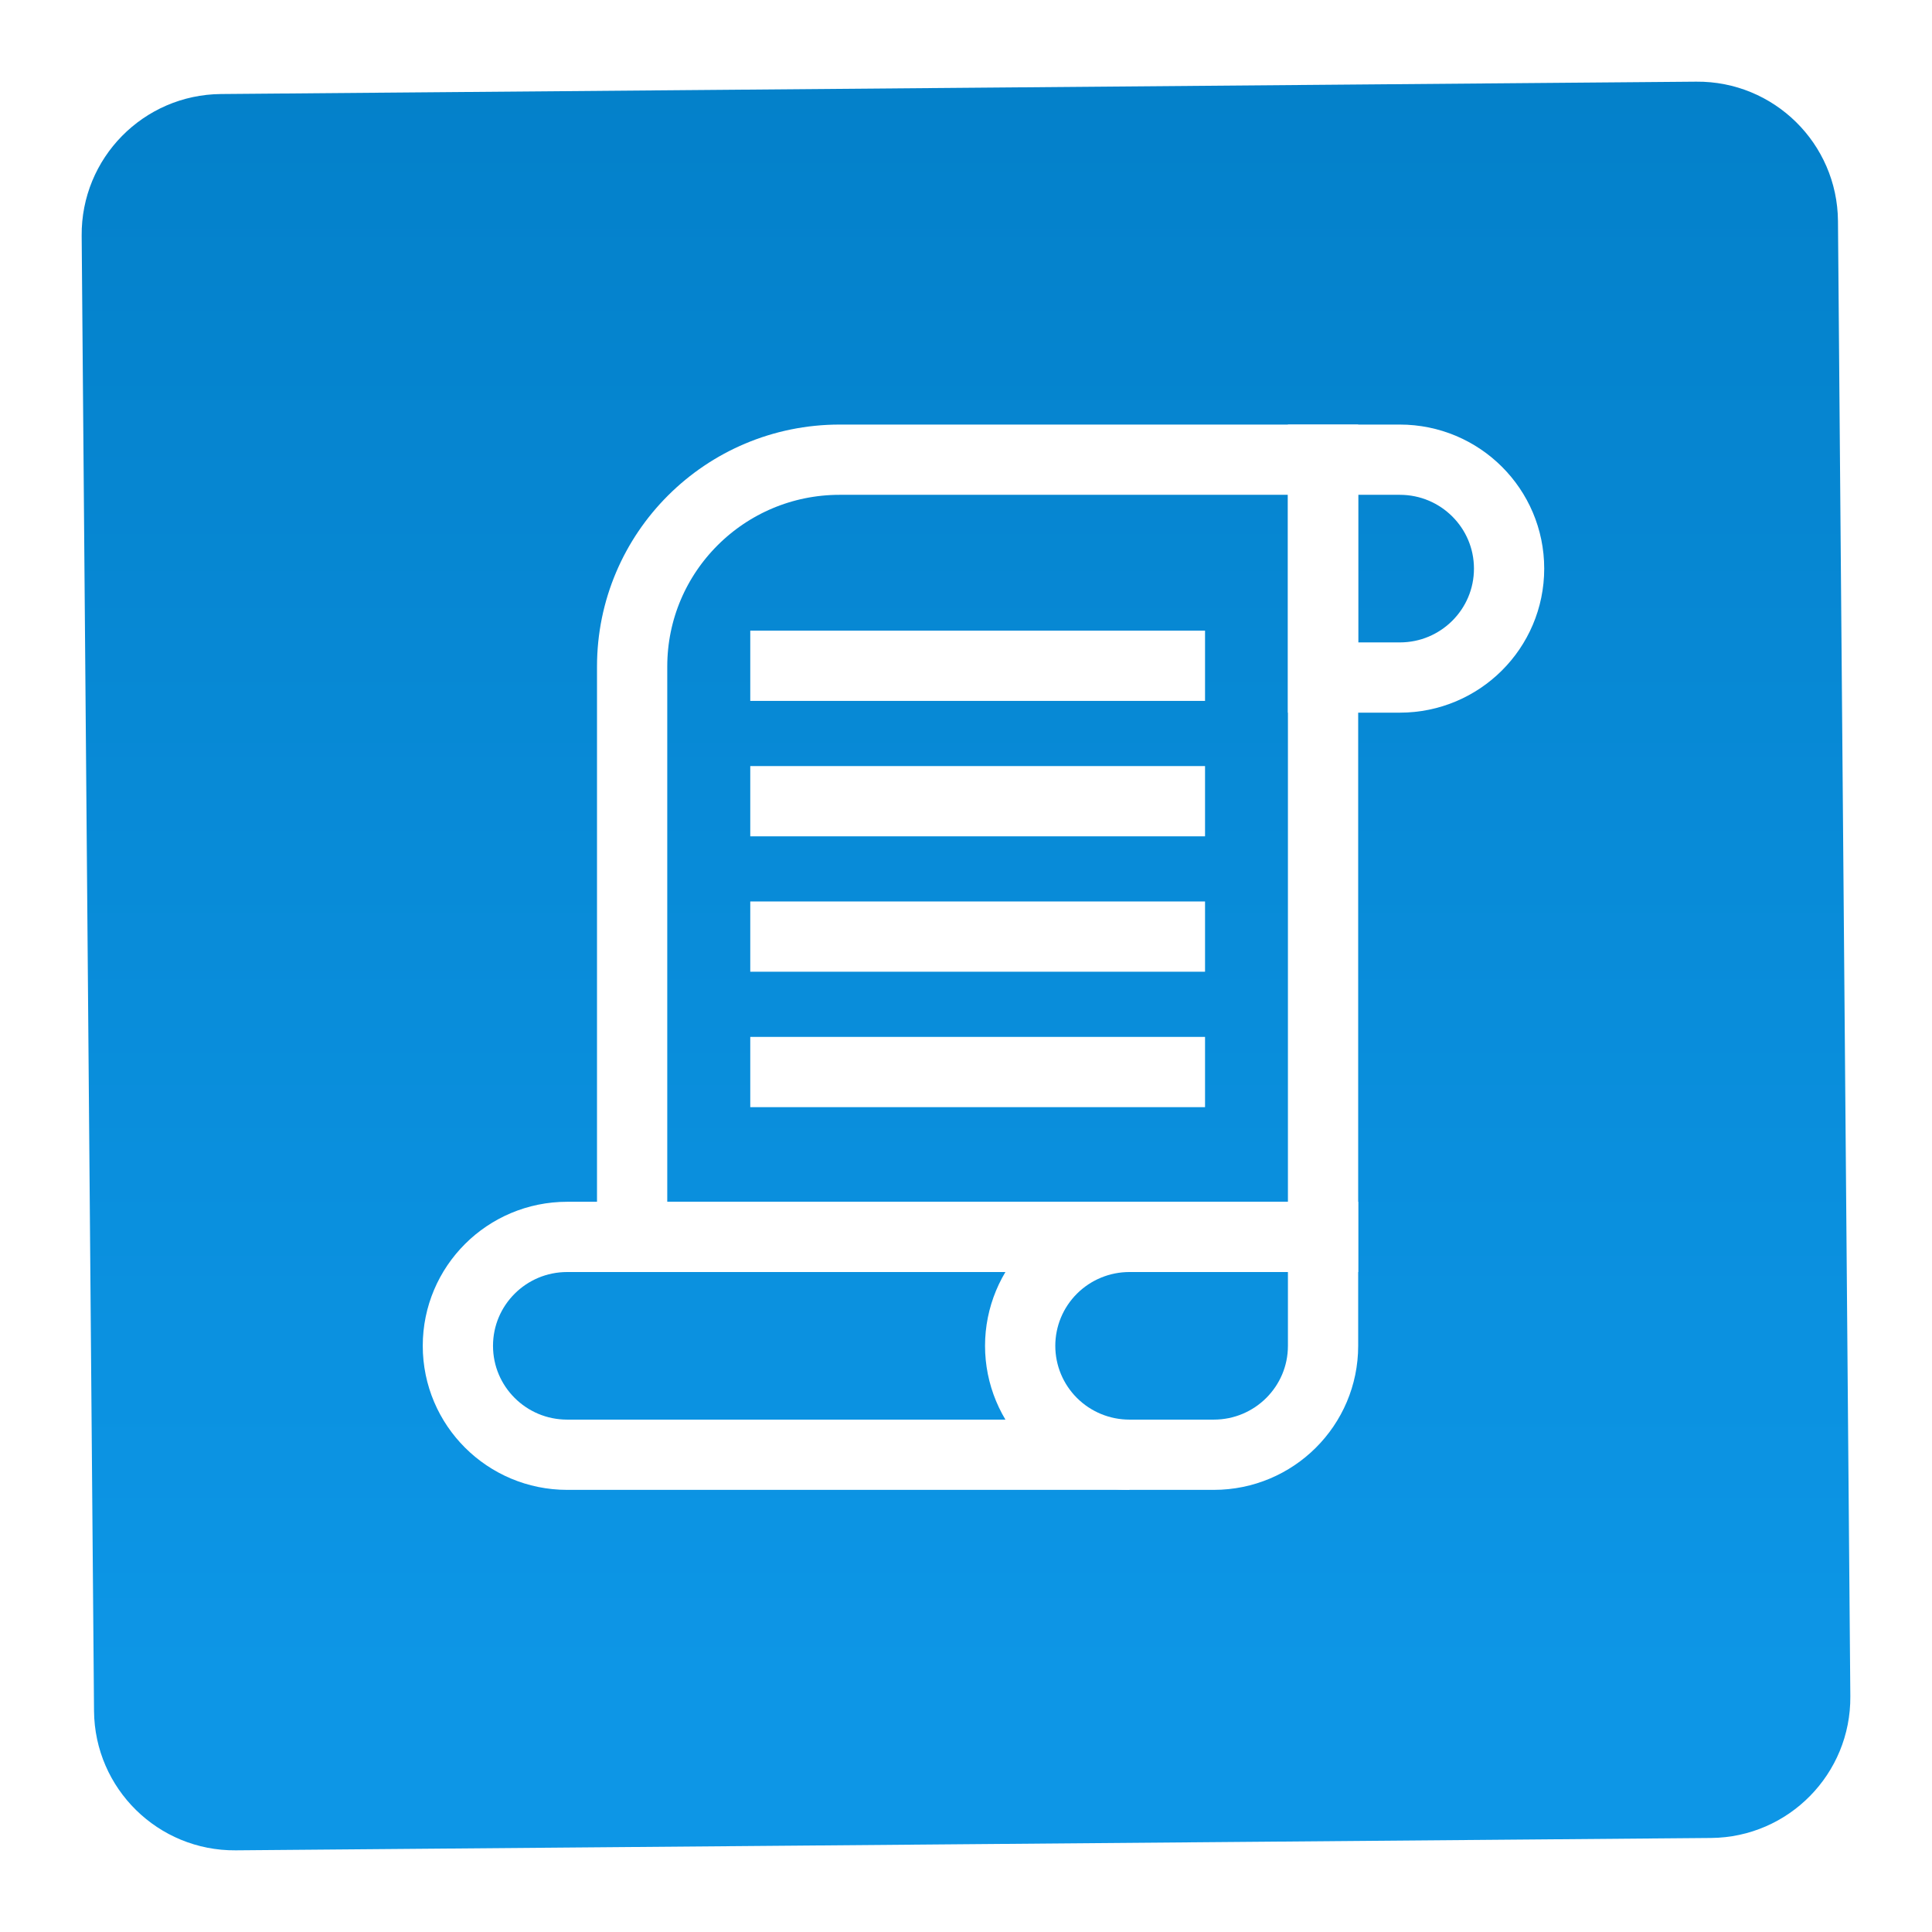 <?xml version="1.0" encoding="UTF-8"?>
<svg width="110px" height="110px" viewBox="0 0 110 110" version="1.1" xmlns="http://www.w3.org/2000/svg" xmlns:xlink="http://www.w3.org/1999/xlink">
    <!-- Generator: Sketch 54 (76480) - https://sketchapp.com -->
    <title>ic_invoice</title>
    <desc>Created with Sketch.</desc>
    <defs>
        <filter x="-11.8%" y="-11.8%" width="123.5%" height="123.5%" filterUnits="objectBoundingBox" id="filter-1">
            <feOffset dx="0" dy="2" in="SourceAlpha" result="shadowOffsetOuter1"></feOffset>
            <feGaussianBlur stdDeviation="2" in="shadowOffsetOuter1" result="shadowBlurOuter1"></feGaussianBlur>
            <feColorMatrix values="0 0 0 0 0   0 0 0 0 0   0 0 0 0 0  0 0 0 0.16 0" type="matrix" in="shadowBlurOuter1" result="shadowMatrixOuter1"></feColorMatrix>
            <feMerge>
                <feMergeNode in="shadowMatrixOuter1"></feMergeNode>
                <feMergeNode in="SourceGraphic"></feMergeNode>
            </feMerge>
        </filter>
        <linearGradient x1="69.869%" y1="91.119%" x2="69.869%" y2="-36.333%" id="linearGradient-2">
            <stop stop-color="#0D96E6" offset="0%"></stop>
            <stop stop-color="#0078BF" offset="100%"></stop>
        </linearGradient>
    </defs>
    <g id="::-Magento---Landing-Page" stroke="none" stroke-width="1" fill="none" fill-rule="evenodd">
        <g id="ic_invoice" filter="url(#filter-1)" transform="translate(4, 2)">
            <path d="M9,1 L93,1 C97.418,1 101,4.582 101,9 L101,93 C101,97.418 97.418,101 93,101 L9,101 C4.582,101 1,97.418 1,93 L1,9 C1,4.582 4.582,1 9,1 Z" id="Rectangle-path" fill="url(#linearGradient-2)" fill-rule="nonzero" transform="translate(51, 51) rotate(-0.48) translate(-51, -51) "></path>
            <g id="iconfinder_law_iconsArtboard_1_copy_2_2393036" transform="translate(22, 22)" stroke="#FFFFFF" stroke-width="4">
                <path d="M21.807,0.173 L49.329,0.173 L49.329,44.424 L9.991,44.424 L9.991,11.952 C9.991,5.446 15.281,0.173 21.807,0.173 Z" id="Path" fill-rule="nonzero"></path>
                <path d="M6.292,44.424 L49.329,44.424 L49.329,50.626 C49.329,54.051 46.543,56.827 43.107,56.827 L6.292,56.827 C2.856,56.827 0.07,54.051 0.07,50.626 L0.07,50.626 C0.07,47.2 2.856,44.424 6.292,44.424 L6.292,44.424 Z" id="Path" fill-rule="nonzero"></path>
                <path d="M38.305,56.827 C36.655,56.827 35.073,56.174 33.906,55.011 C32.739,53.848 32.084,52.27 32.084,50.626 L32.084,50.626 C32.084,48.981 32.739,47.403 33.906,46.24 C35.073,45.077 36.655,44.424 38.305,44.424" id="Path"></path>
                <path d="M49.329,0.173 L53.7,0.173 C57.136,0.173 59.921,2.949 59.921,6.374 L59.921,6.374 C59.921,9.8 57.136,12.576 53.7,12.576 L49.329,12.576 L49.329,0.173 Z" id="Path" fill-rule="nonzero"></path>
                <path d="M16.717,35.037 L42.61,35.037" id="Path" fill="#FFFFFF" fill-rule="nonzero"></path>
                <path d="M16.717,27.326 L42.61,27.326" id="Path" fill="#FFFFFF" fill-rule="nonzero"></path>
                <path d="M16.717,19.617 L42.61,19.617" id="Path" fill="#FFFFFF" fill-rule="nonzero"></path>
                <path d="M16.717,11.906 L42.61,11.906" id="Path" fill="#FFFFFF" fill-rule="nonzero"></path>
            </g>
        </g>
    </g>
</svg>